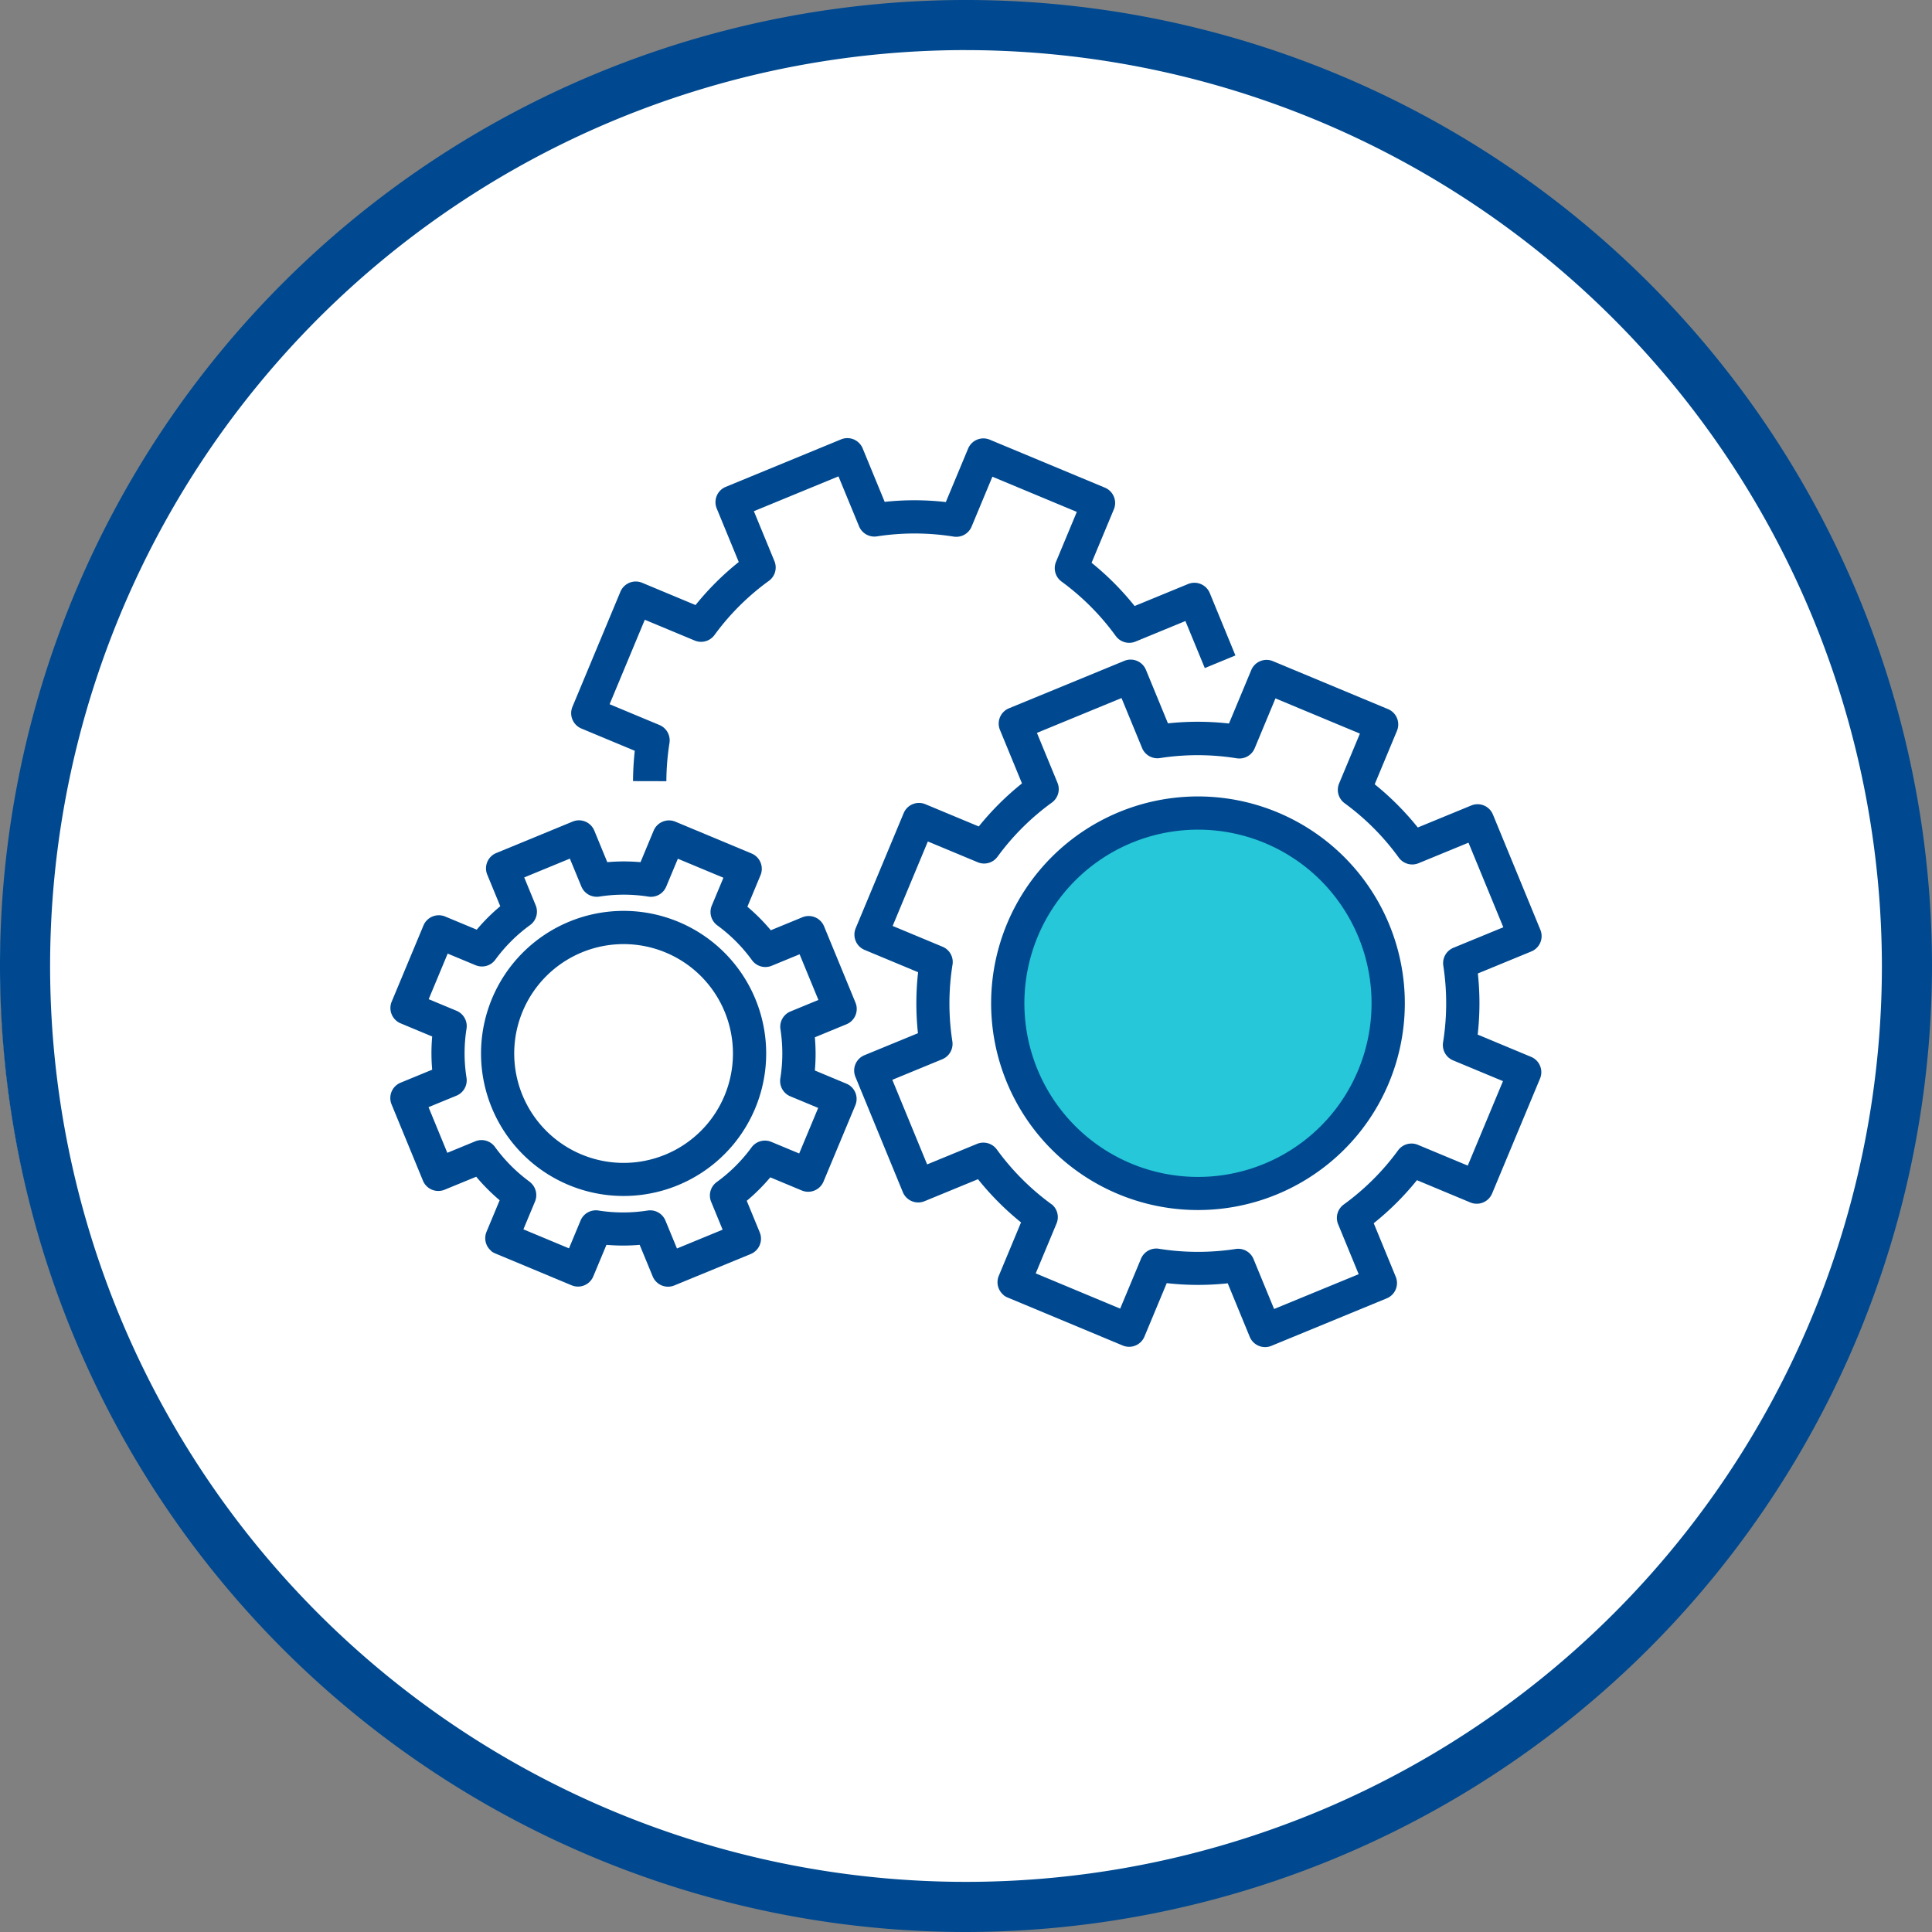 <svg xmlns="http://www.w3.org/2000/svg" width="79" height="79" viewBox="0 0 79 79">
  <rect x="0" y="0" width="79" height="79" fill="#808080" stroke="none"/>
  <g id="Grupo_26860" data-name="Grupo 26860" transform="translate(-1459 -4341.017)">
    <circle id="Elipse_245" data-name="Elipse 245" cx="38.884" cy="38.884" r="38.884" transform="translate(1459.017 4341.715)" fill="#fff"/>
    <g id="Grupo_26712" data-name="Grupo 26712" transform="translate(1459 4341.017)">
      <path id="Trazado_49009" data-name="Trazado 49009" d="M2459.884,2127.817a39.5,39.5,0,1,1,39.5-39.5A39.545,39.545,0,0,1,2459.884,2127.817Zm0-76.952a37.451,37.451,0,1,0,37.451,37.451A37.493,37.493,0,0,0,2459.884,2050.866Z" transform="translate(-2420.384 -2048.817)" fill="#004990"/>
    </g>
    <g id="Grupo_26715" data-name="Grupo 26715" transform="translate(1500.598 4374.857)">
      <path id="Trazado_49012" data-name="Trazado 49012" d="M2619.761,2200.075a7.356,7.356,0,1,0,.97,10.36,7.363,7.363,0,0,0-.97-10.36" transform="translate(-2607.712 -2198.384)" fill="#25c7d9"/>
    </g>
    <g id="Grupo_26716" data-name="Grupo 26716" transform="translate(1493.926 4367.987)">
      <path id="Trazado_49013" data-name="Trazado 49013" d="M2597.307,2207.361a.677.677,0,0,1-.193-.783l.909-2.183a11.592,11.592,0,0,1-1.76-1.767l-2.187.9a.679.679,0,0,1-.886-.371l-1.939-4.714a.678.678,0,0,1,.369-.885l2.188-.9a11.508,11.508,0,0,1,.006-2.494l-2.185-.911a.675.675,0,0,1-.367-.367.683.683,0,0,1,0-.52l1.962-4.706a.678.678,0,0,1,.887-.366l2.184.91a11.472,11.472,0,0,1,1.767-1.76l-.9-2.186a.676.676,0,0,1,.369-.886l4.714-1.939a.677.677,0,0,1,.886.368l.9,2.187a11.378,11.378,0,0,1,2.495.007l.911-2.185a.678.678,0,0,1,.887-.365l4.707,1.961a.679.679,0,0,1,.364.888l-.91,2.185a11.591,11.591,0,0,1,1.762,1.767l2.187-.9a.678.678,0,0,1,.885.37l1.94,4.714a.678.678,0,0,1-.369.885l-2.187.9a11.431,11.431,0,0,1-.007,2.5l2.185.911a.678.678,0,0,1,.364.888l-1.96,4.7a.681.681,0,0,1-.889.365l-2.184-.911a11.421,11.421,0,0,1-1.767,1.76l.9,2.188a.676.676,0,0,1-.37.885l-4.714,1.941a.679.679,0,0,1-.886-.369l-.9-2.188a11.4,11.4,0,0,1-2.494-.007l-.911,2.185a.679.679,0,0,1-.887.366l-4.707-1.963a.681.681,0,0,1-.171-.1m1.977-3.709a.678.678,0,0,1,.193.783l-.851,2.039,3.453,1.441.851-2.039a.678.678,0,0,1,.733-.409,10.123,10.123,0,0,0,3.138.009.678.678,0,0,1,.731.412l.841,2.042,3.459-1.423-.84-2.041a.678.678,0,0,1,.228-.808,10.093,10.093,0,0,0,2.224-2.216.679.679,0,0,1,.809-.225l2.039.85,1.44-3.454-2.04-.849a.681.681,0,0,1-.41-.734,10.1,10.1,0,0,0,.01-3.138.679.679,0,0,1,.412-.731l2.042-.84-1.424-3.459-2.041.84a.681.681,0,0,1-.809-.228,10.074,10.074,0,0,0-2.214-2.224.678.678,0,0,1-.227-.808l.851-2.04-3.453-1.439-.85,2.04a.68.68,0,0,1-.734.409,10.07,10.07,0,0,0-3.139-.009.678.678,0,0,1-.731-.412l-.841-2.042-3.459,1.424.841,2.041a.678.678,0,0,1-.229.808,10.083,10.083,0,0,0-2.224,2.215.677.677,0,0,1-.808.226l-2.04-.85-1.439,3.454,2.04.85a.675.675,0,0,1,.408.732,10.077,10.077,0,0,0-.007,3.137.679.679,0,0,1-.413.732l-2.042.841,1.424,3.459,2.041-.84a.68.68,0,0,1,.808.229,10.12,10.12,0,0,0,2.215,2.224l.033.026" transform="translate(-2591.199 -2181.38)" fill="#004990"/>
    </g>
    <g id="Grupo_26717" data-name="Grupo 26717" transform="translate(1482.355 4358.936)">
      <path id="Trazado_49014" data-name="Trazado 49014" d="M2565.089,2173a11.851,11.851,0,0,1,.071-1.24l-2.184-.911a.68.68,0,0,1-.365-.887l1.962-4.707a.68.68,0,0,1,.888-.365l2.184.911a11.407,11.407,0,0,1,1.767-1.76l-.9-2.187a.679.679,0,0,1,0-.52.672.672,0,0,1,.368-.366l4.714-1.941a.675.675,0,0,1,.519,0,.682.682,0,0,1,.366.368l.9,2.186a11.353,11.353,0,0,1,2.5.008l.911-2.185a.677.677,0,0,1,.887-.365l4.706,1.961a.679.679,0,0,1,.367.368.671.671,0,0,1,0,.519l-.911,2.185a11.536,11.536,0,0,1,1.76,1.768l2.188-.9a.68.68,0,0,1,.885.37l1.049,2.551-1.253.516-.792-1.923-2.042.841a.682.682,0,0,1-.807-.23,10.108,10.108,0,0,0-2.215-2.224.679.679,0,0,1-.227-.809l.85-2.04-3.452-1.439-.85,2.04a.679.679,0,0,1-.733.409,10.088,10.088,0,0,0-3.139-.009.678.678,0,0,1-.73-.412l-.842-2.042-3.459,1.424.841,2.042a.678.678,0,0,1-.229.808,10.037,10.037,0,0,0-2.223,2.214.679.679,0,0,1-.809.225l-2.04-.85-1.439,3.454,2.039.85a.68.68,0,0,1,.409.734,10.315,10.315,0,0,0-.127,1.563Z" transform="translate(-2562.559 -2158.979)" fill="#004990"/>
    </g>
    <g id="Grupo_26718" data-name="Grupo 26718" transform="translate(1499.532 4373.588)">
      <path id="Trazado_49015" data-name="Trazado 49015" d="M2608.126,2210.209a8.458,8.458,0,1,1,11.91-1.111,8.468,8.468,0,0,1-11.91,1.111m9.933-11.976a7.1,7.1,0,1,0,.932,10,7.11,7.11,0,0,0-.932-10" transform="translate(-2605.072 -2195.245)" fill="#004990"/>
    </g>
    <g id="Grupo_26719" data-name="Grupo 26719" transform="translate(1474.961 4374.557)">
      <path id="Trazado_49016" data-name="Trazado 49016" d="M2548.385,2215.252a.678.678,0,0,1-.193-.783l.537-1.289a8,8,0,0,1-.958-.962l-1.291.53a.678.678,0,0,1-.887-.368l-1.284-3.121a.679.679,0,0,1,.368-.886l1.293-.532a7.68,7.68,0,0,1,0-1.357l-1.29-.538a.679.679,0,0,1-.366-.887l1.3-3.116a.68.68,0,0,1,.888-.365l1.29.537a7.717,7.717,0,0,1,.962-.958l-.532-1.291a.677.677,0,0,1,.37-.885l3.121-1.285a.674.674,0,0,1,.519,0,.681.681,0,0,1,.367.368l.531,1.291a7.707,7.707,0,0,1,1.359,0l.537-1.29a.68.68,0,0,1,.889-.365l3.115,1.3a.679.679,0,0,1,.366.887l-.537,1.29a7.872,7.872,0,0,1,.958.962l1.291-.531a.68.68,0,0,1,.886.37l1.285,3.121a.678.678,0,0,1-.369.885l-1.292.532a7.743,7.743,0,0,1,0,1.358l1.289.538a.676.676,0,0,1,.365.887l-1.3,3.116a.68.68,0,0,1-.887.366l-1.29-.538a7.814,7.814,0,0,1-.962.959l.531,1.291a.678.678,0,0,1-.37.886l-3.122,1.284a.678.678,0,0,1-.885-.369l-.533-1.291a7.883,7.883,0,0,1-1.358,0l-.538,1.289a.676.676,0,0,1-.887.365l-3.117-1.3a.735.735,0,0,1-.172-.1m1.6-2.809a.68.68,0,0,1,.193.783l-.475,1.138,1.864.777.474-1.138a.677.677,0,0,1,.733-.408,6.492,6.492,0,0,0,2.008,0,.677.677,0,0,1,.73.413l.47,1.139,1.867-.769-.469-1.14a.679.679,0,0,1,.229-.808,6.457,6.457,0,0,0,1.423-1.417.678.678,0,0,1,.809-.225l1.139.474.777-1.863-1.14-.474a.679.679,0,0,1-.408-.734,6.45,6.45,0,0,0,.005-2.007.676.676,0,0,1,.412-.73l1.14-.47-.769-1.867-1.14.469a.677.677,0,0,1-.808-.229,6.463,6.463,0,0,0-1.417-1.422.68.68,0,0,1-.226-.808l.476-1.14-1.863-.777-.476,1.14a.676.676,0,0,1-.733.408,6.43,6.43,0,0,0-2.006,0,.68.68,0,0,1-.731-.413l-.47-1.14-1.866.769.469,1.141a.679.679,0,0,1-.23.808,6.463,6.463,0,0,0-1.421,1.415.676.676,0,0,1-.809.225l-1.139-.474-.777,1.864,1.139.474a.679.679,0,0,1,.408.734,6.411,6.411,0,0,0,0,2.006.679.679,0,0,1-.412.732l-1.141.469.768,1.867,1.141-.47a.677.677,0,0,1,.807.23,6.517,6.517,0,0,0,1.417,1.422l.033.025" transform="translate(-2544.259 -2197.641)" fill="#004990"/>
    </g>
    <g id="Grupo_26720" data-name="Grupo 26720" transform="translate(1478.672 4378.266)">
      <path id="Trazado_49017" data-name="Trazado 49017" d="M2555.55,2217.138a5.83,5.83,0,1,1,8.208-.765,5.836,5.836,0,0,1-8.208.765m6.576-7.93a4.473,4.473,0,1,0,.588,6.3,4.478,4.478,0,0,0-.588-6.3" transform="translate(-2553.444 -2206.823)" fill="#004990"/>
    </g>
  </g>
</svg>
